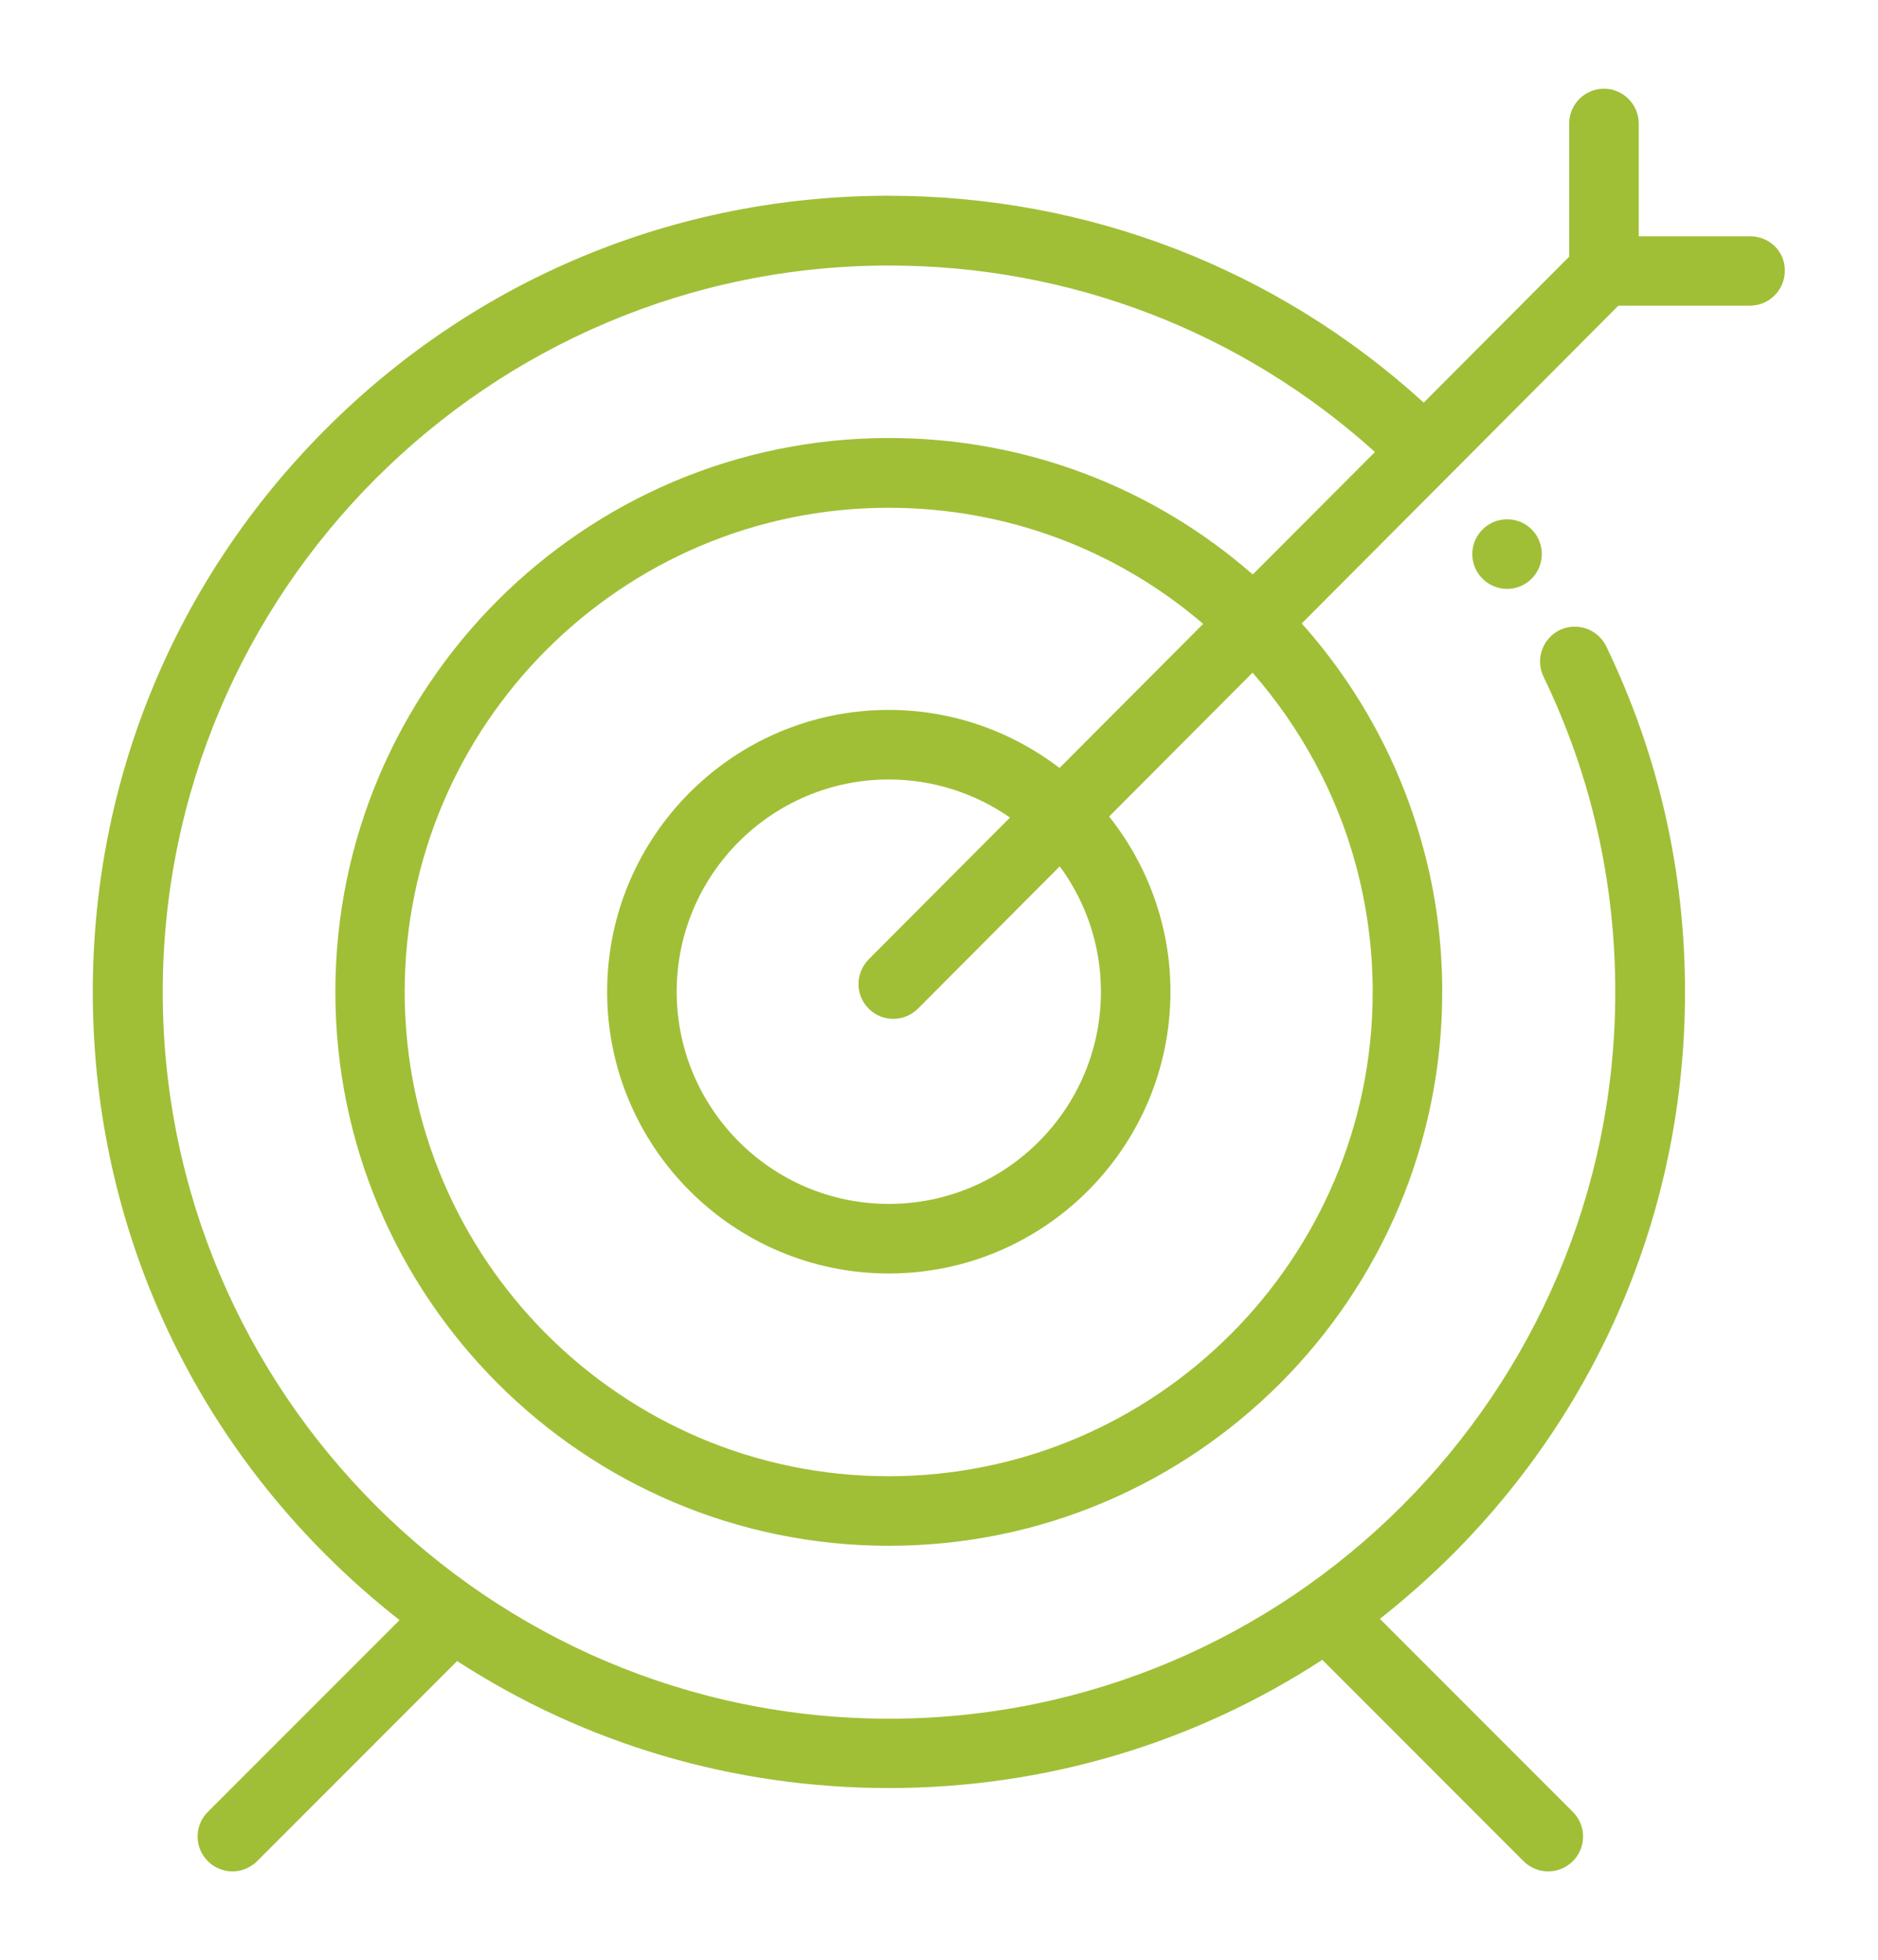 <?xml version="1.0" encoding="utf-8"?>
<!-- Generator: Adobe Illustrator 24.2.1, SVG Export Plug-In . SVG Version: 6.00 Build 0)  -->
<svg version="1.1" id="Camada_1" xmlns="http://www.w3.org/2000/svg" xmlns:xlink="http://www.w3.org/1999/xlink" x="0px" y="0px"
	 viewBox="0 0 91.28 95.23" style="enable-background:new 0 0 91.28 95.23;" xml:space="preserve">
<style type="text/css">
	.st0{fill:#A0BF37;}
</style>
<g id="XMLID_54_">
	<path id="XMLID_59_" class="st0" d="M85.07,11.48h-5.42V6c0-0.93-0.76-1.69-1.69-1.69c-0.93,0-1.69,0.76-1.69,1.69v6.47l-7.07,7.09
		C62.07,13.07,52.9,9.51,43.19,9.51c-10.33,0-20.05,4.02-27.35,11.33C8.53,28.15,4.51,37.86,4.51,48.19
		c0,10.33,4.02,20.05,11.33,27.35c1.14,1.14,2.33,2.19,3.58,3.17l-9.32,9.32c-0.66,0.66-0.66,1.73,0,2.39
		c0.33,0.33,0.76,0.5,1.2,0.5c0.43,0,0.87-0.17,1.2-0.5l9.72-9.72c6.2,4.02,13.42,6.17,20.98,6.17c7.6,0,14.85-2.18,21.07-6.23
		l9.78,9.78c0.33,0.33,0.76,0.5,1.2,0.5c0.43,0,0.87-0.17,1.2-0.5c0.66-0.66,0.66-1.73,0-2.39l-9.38-9.38
		c1.22-0.96,2.38-1.99,3.5-3.1c7.31-7.31,11.33-17.02,11.33-27.35c0-5.88-1.29-11.54-3.83-16.8c-0.41-0.84-1.42-1.19-2.26-0.79
		c-0.84,0.41-1.19,1.42-0.79,2.26c2.32,4.8,3.49,9.96,3.49,15.33c0,19.46-15.84,35.3-35.3,35.3s-35.3-15.84-35.3-35.3
		c0-19.46,15.84-35.3,35.3-35.3c8.8,0,17.13,3.21,23.62,9.06l-5.94,5.95c-4.9-4.28-11.12-6.63-17.68-6.63
		c-14.84,0-26.91,12.07-26.91,26.91c0,14.84,12.07,26.91,26.91,26.91S70.1,63.03,70.1,48.19c0-2.39-0.31-4.77-0.94-7.05
		c-1.09-4.02-3.11-7.74-5.89-10.85l7.15-7.17c0,0,0,0,0.01-0.01c0,0,0-0.01,0.01-0.01l8.22-8.25h6.4c0.93,0,1.69-0.76,1.69-1.69
		C86.77,12.23,86.01,11.48,85.07,11.48L85.07,11.48z M65.9,42.02c0.54,2,0.82,4.08,0.82,6.17c0,12.97-10.55,23.53-23.53,23.53
		c-12.97,0-23.52-10.55-23.52-23.53c0-12.97,10.55-23.52,23.52-23.52c5.66,0,11.03,1.99,15.29,5.64l-6.98,7
		c-2.31-1.76-5.18-2.82-8.3-2.82c-7.55,0-13.69,6.14-13.69,13.69c0,7.55,6.14,13.69,13.69,13.69c7.55,0,13.69-6.14,13.69-13.69
		c0-3.21-1.12-6.17-2.98-8.51l6.97-6.99C63.24,35.38,64.97,38.58,65.9,42.02L65.9,42.02z M42.23,49.01
		c0.33,0.33,0.76,0.49,1.19,0.49c0.43,0,0.87-0.17,1.2-0.5l6.89-6.91c1.26,1.71,2,3.82,2,6.09c0,5.69-4.62,10.31-10.31,10.31
		c-5.69,0-10.31-4.63-10.31-10.31c0-5.69,4.63-10.31,10.31-10.31c2.19,0,4.22,0.69,5.89,1.85l-6.86,6.88
		C41.56,47.28,41.56,48.35,42.23,49.01L42.23,49.01z M42.23,49.01"/>
	<path id="XMLID_56_" class="st0" d="M74.94,26.92c0,0.94-0.76,1.69-1.69,1.69c-0.93,0-1.69-0.76-1.69-1.69
		c0-0.93,0.76-1.69,1.69-1.69C74.18,25.22,74.94,25.98,74.94,26.92L74.94,26.92z M74.94,26.92"/>
</g>
</svg>
